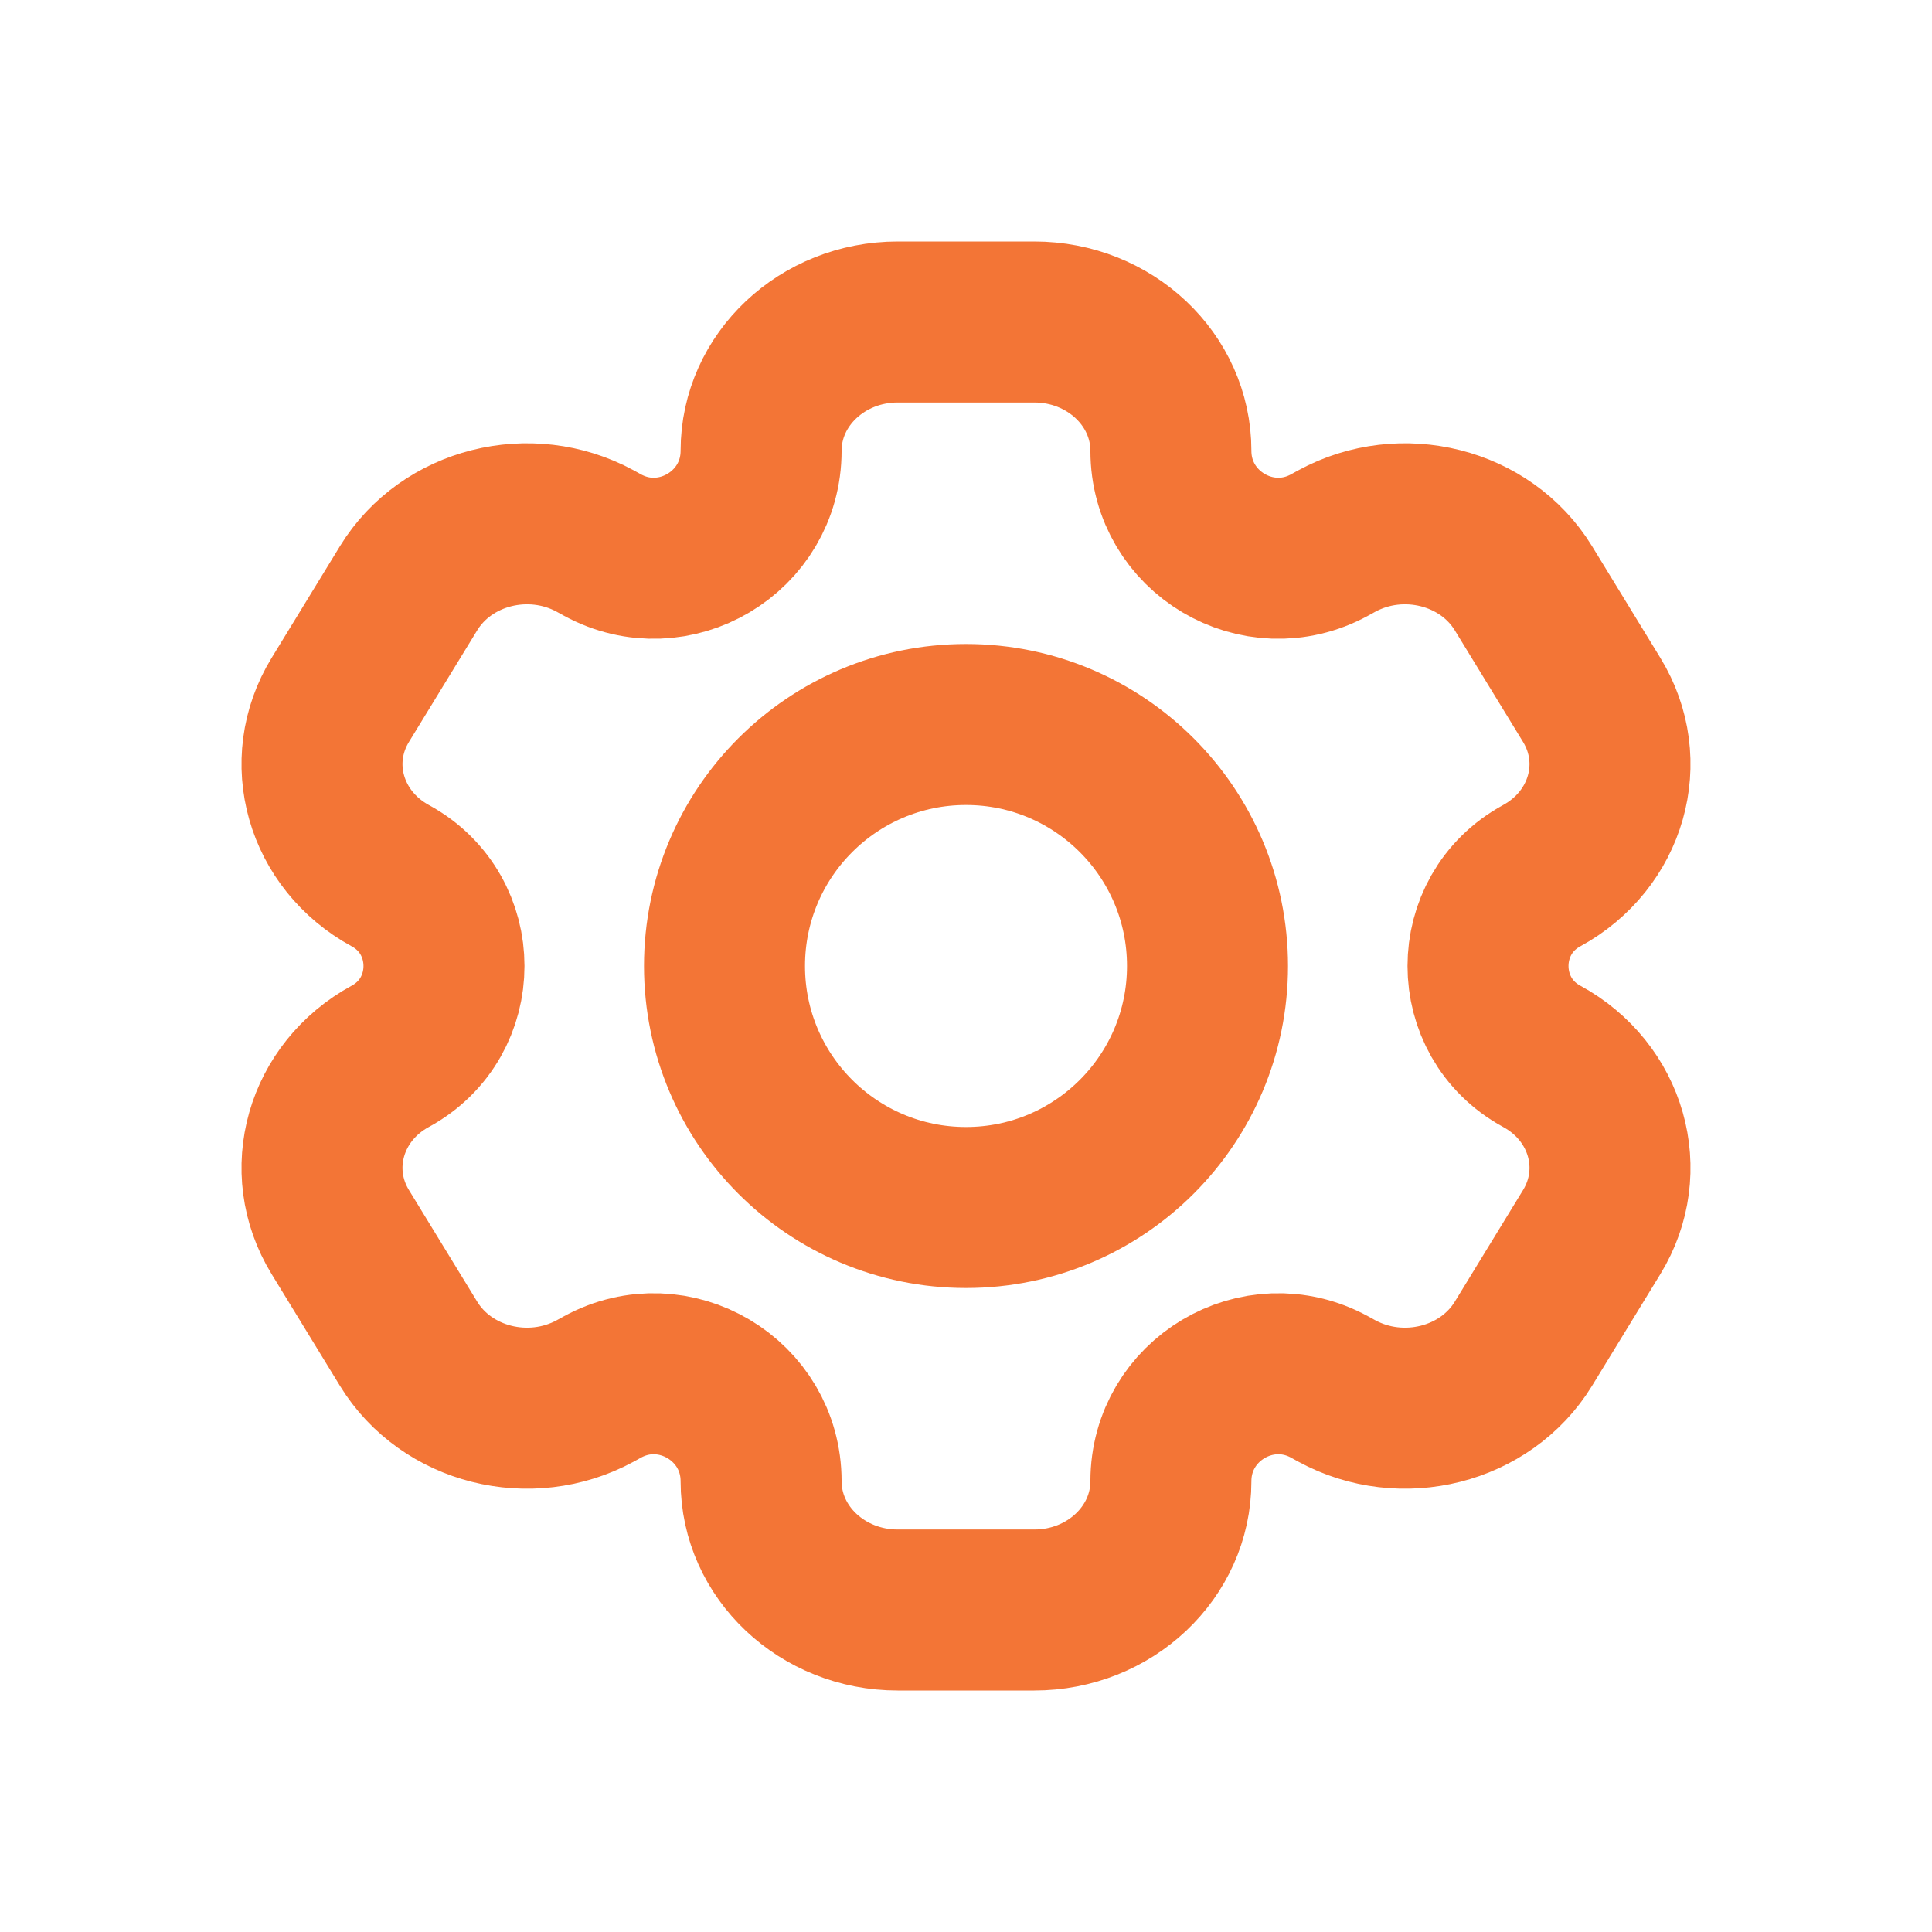 <svg width="18" height="18" viewBox="0 0 18 18" fill="none" xmlns="http://www.w3.org/2000/svg">
<path d="M9.636 3H8.364C7.661 3 7.091 3.537 7.091 4.2C7.091 4.958 6.279 5.441 5.613 5.078L5.546 5.041C4.937 4.71 4.159 4.906 3.807 5.48L3.171 6.52C2.819 7.094 3.028 7.827 3.637 8.159C4.303 8.522 4.303 9.478 3.637 9.841C3.028 10.172 2.819 10.906 3.171 11.48L3.807 12.52C4.159 13.094 4.937 13.29 5.546 12.959L5.613 12.922C6.279 12.559 7.091 13.042 7.091 13.8C7.091 14.463 7.661 15 8.364 15H9.636C10.339 15 10.909 14.463 10.909 13.8C10.909 13.042 11.721 12.559 12.387 12.922L12.454 12.959C13.063 13.29 13.841 13.094 14.193 12.52L14.829 11.48C15.181 10.906 14.972 10.172 14.363 9.841C13.697 9.478 13.697 8.522 14.363 8.159C14.972 7.827 15.181 7.094 14.829 6.52L14.193 5.48C13.841 4.906 13.063 4.71 12.454 5.041L12.387 5.078C11.721 5.441 10.909 4.958 10.909 4.2C10.909 3.537 10.339 3 9.636 3Z" stroke="#F37536" stroke-width="1.5" stroke-linejoin="round"/>
<circle cx="9" cy="9" r="2.25" stroke="#F37536" stroke-width="1.5"/>
</svg>
